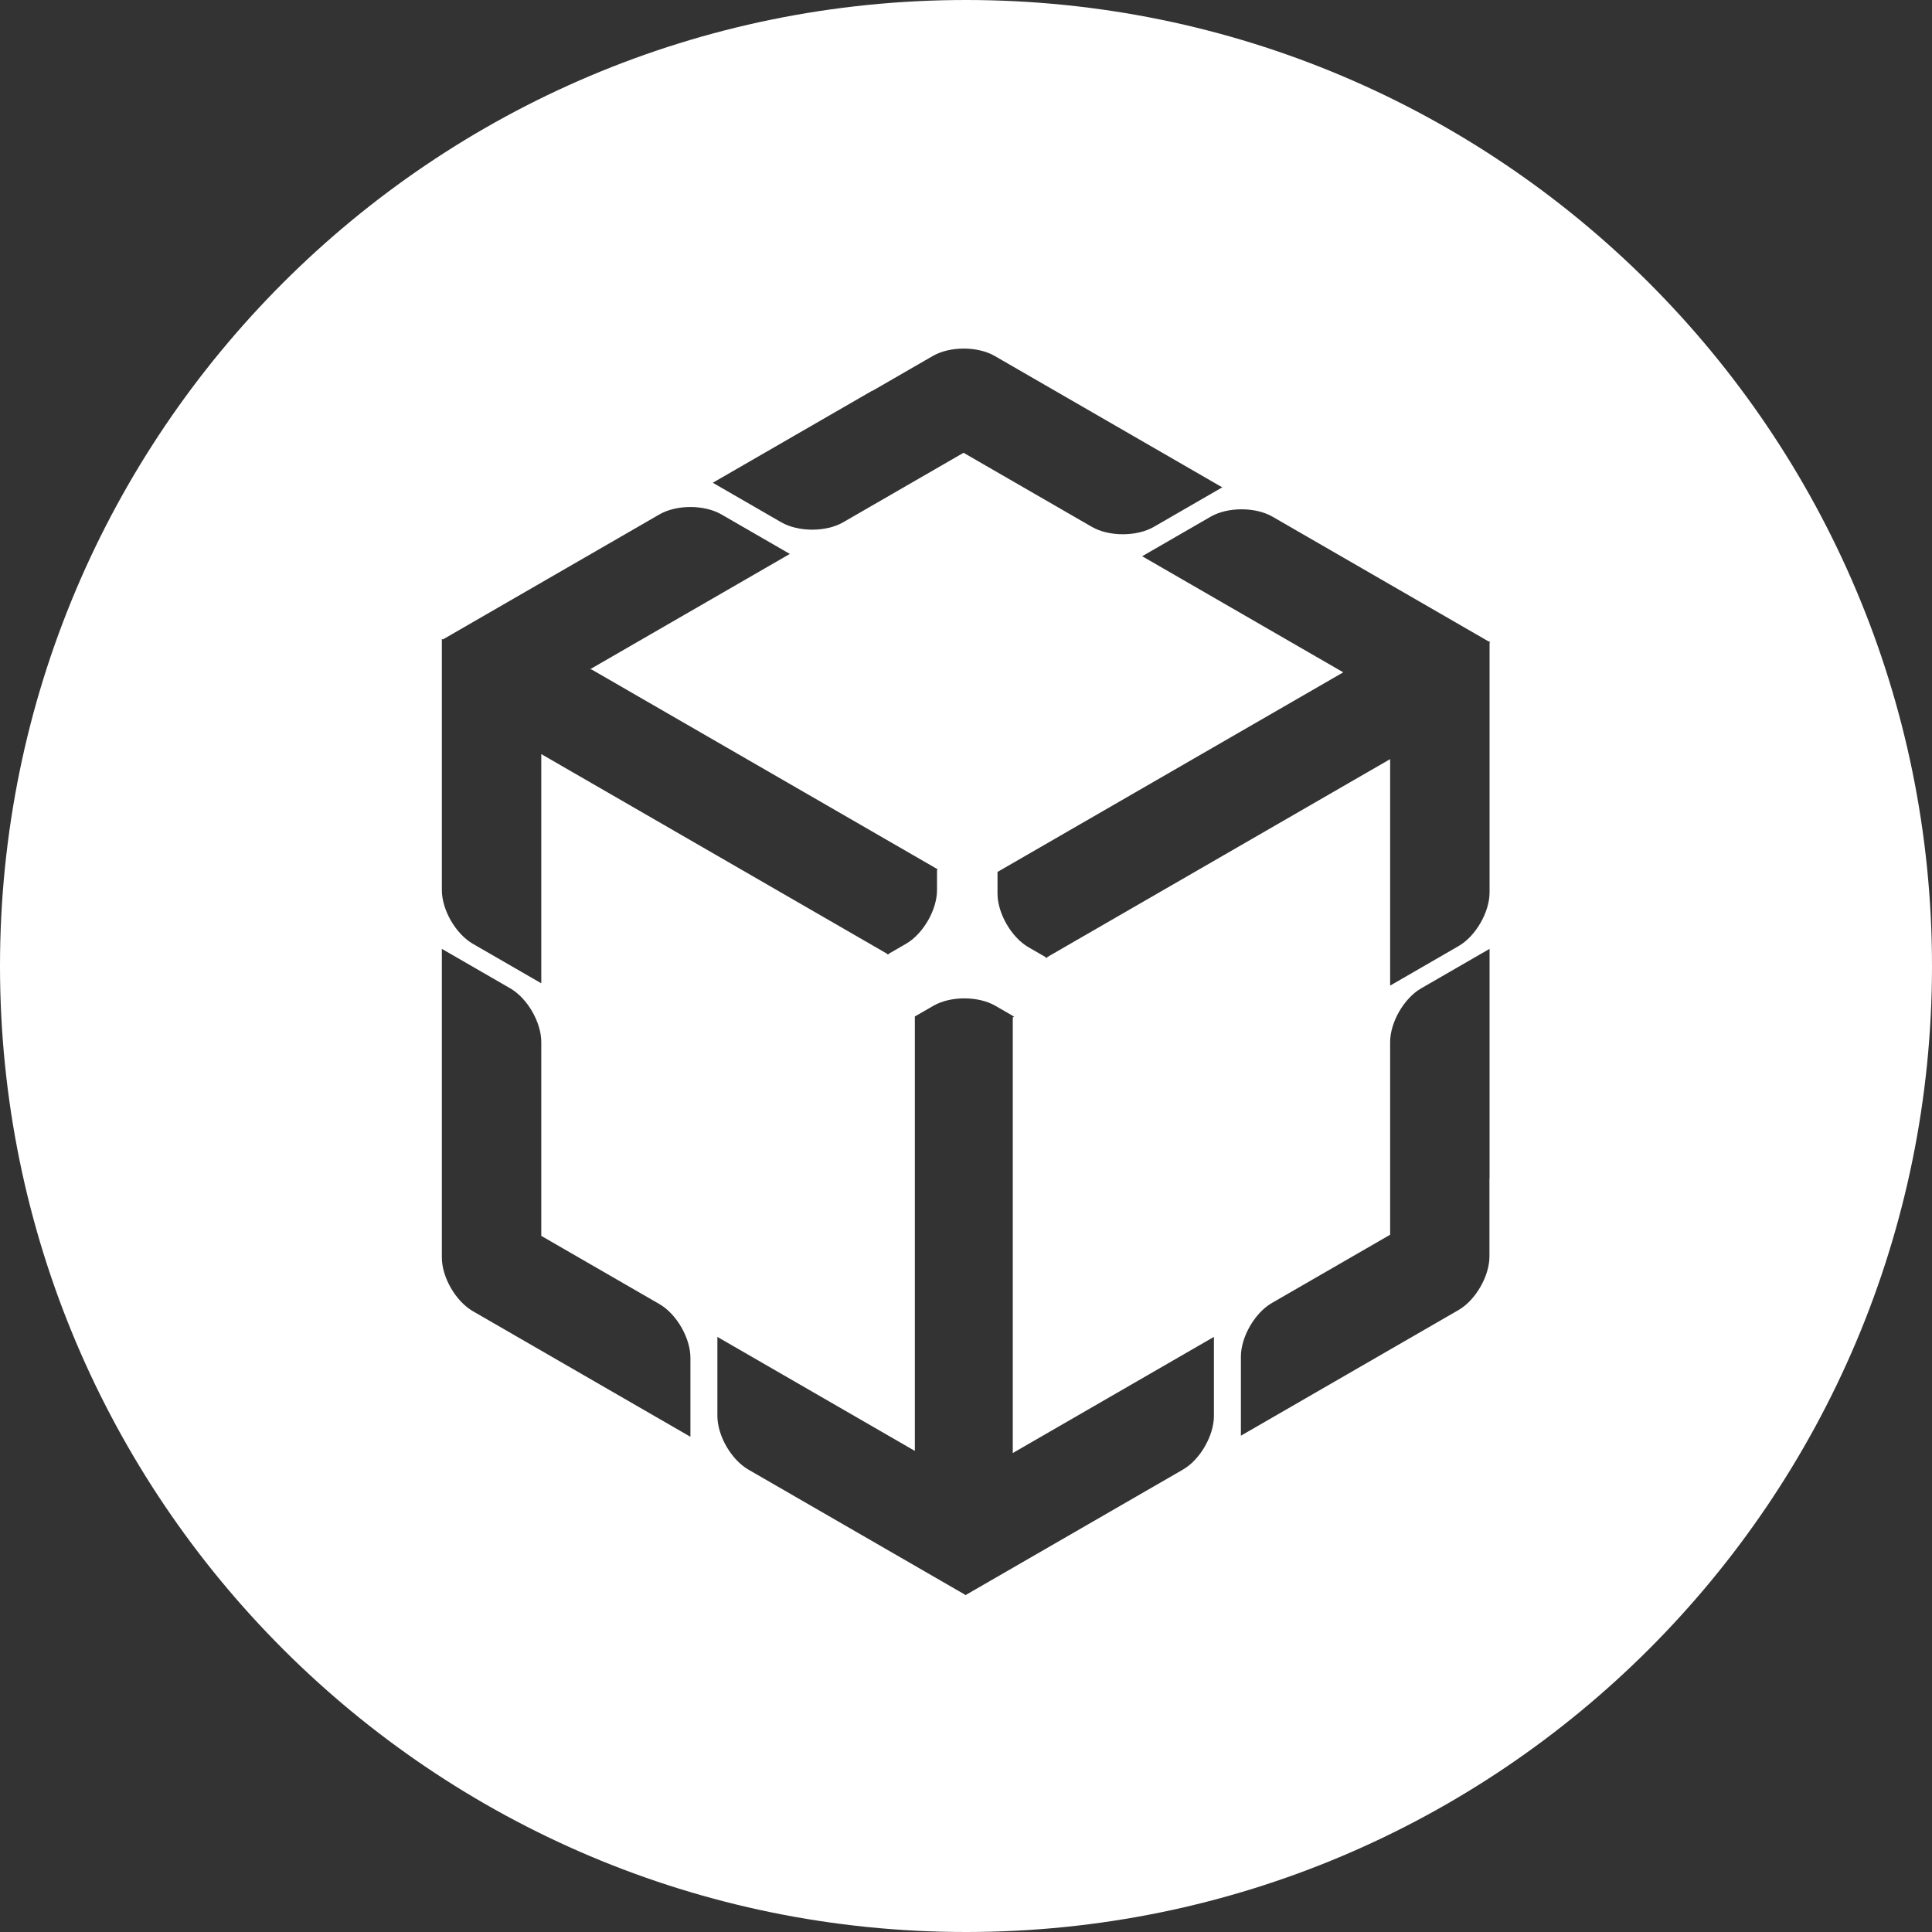 <svg width="1080" height="1080" viewBox="0 0 1080 1080" fill="none" xmlns="http://www.w3.org/2000/svg">
<rect x="0" y="0" width="1080" height="1080" fill="#333333" stroke="none"/>
<g clip-path="url(#clip0_104_389)">
<path fill-rule="evenodd" clip-rule="evenodd" d="M540 1080C838.234 1080 1080 838.234 1080 540C1080 241.766 838.234 0 540 0C241.766 0 0 241.766 0 540C0 838.234 241.766 1080 540 1080ZM521.768 562.238L511.3 568.282L511.407 568.344V811.064L401.023 747.334V791.511C401.023 802.556 408.778 815.988 418.344 821.511L539.644 891.543V891.731L539.807 891.637L539.969 891.731V891.543L661.27 821.511C670.835 815.988 678.59 802.556 678.59 791.511V747.334L566.15 812.252V568.703L566.878 568.282L556.409 562.238C546.844 556.715 531.334 556.715 521.768 562.238ZM584.952 535.292L585.403 535.552V535.032L777.097 424.357V550.955L815.355 528.866C824.92 523.344 832.675 509.912 832.675 498.866L832.675 359.255L833 359.067L832.675 358.88V358.426L832.282 358.653L711.375 288.847C701.809 283.324 686.299 283.324 676.734 288.847L638.476 310.935L750.885 375.835L557.614 487.42V499.508C557.614 510.554 565.368 523.985 574.934 529.508L584.568 535.07V535.514L584.952 535.292ZM368.625 287.563L247.556 357.463L247 357.142V357.784V497.583C247 508.629 254.755 522.06 264.32 527.583L302.578 549.671L302.578 421.542L496.004 533.216V533.627L496.36 533.422L496.716 533.627V533.216L506.473 527.583C516.039 522.06 523.793 508.629 523.793 497.583V486.528C524.066 486.292 524.066 485.982 523.793 485.745V485.495L523.593 485.61L330.847 374.328C330.575 374.171 330.208 374.103 329.854 374.125L441.524 309.652L403.266 287.563C393.701 282.041 378.191 282.041 368.625 287.563ZM777.097 582.506C777.097 571.461 784.851 558.029 794.417 552.506L832.675 530.418V658.771L832.613 658.807V702.343C832.613 713.389 824.859 726.82 815.293 732.343L693.667 802.564V758.387C693.667 747.341 701.422 733.91 710.988 728.387L777.097 690.219V582.506ZM302.578 690.859L368.625 728.991C378.191 734.514 385.946 747.946 385.946 758.991V803.168L264.32 732.947C254.755 727.424 247 713.993 247 702.947V658.771V530.418L285.258 552.506C294.824 558.029 302.578 571.461 302.578 582.506V690.859ZM398.456 269.862L487.382 218.521L487.498 218.589L521.427 199C530.993 193.477 546.502 193.477 556.068 199L683.251 272.429L644.993 294.517C635.427 300.04 619.918 300.04 610.352 294.517L538.63 253.109L471.355 291.95C461.789 297.473 446.28 297.473 436.714 291.95L398.456 269.862Z" fill="white"/>
</g>
<defs>
<clipPath id="clip0_104_389">
<rect width="1080" height="1080" fill="white"/>
</clipPath>
</defs>
</svg>
